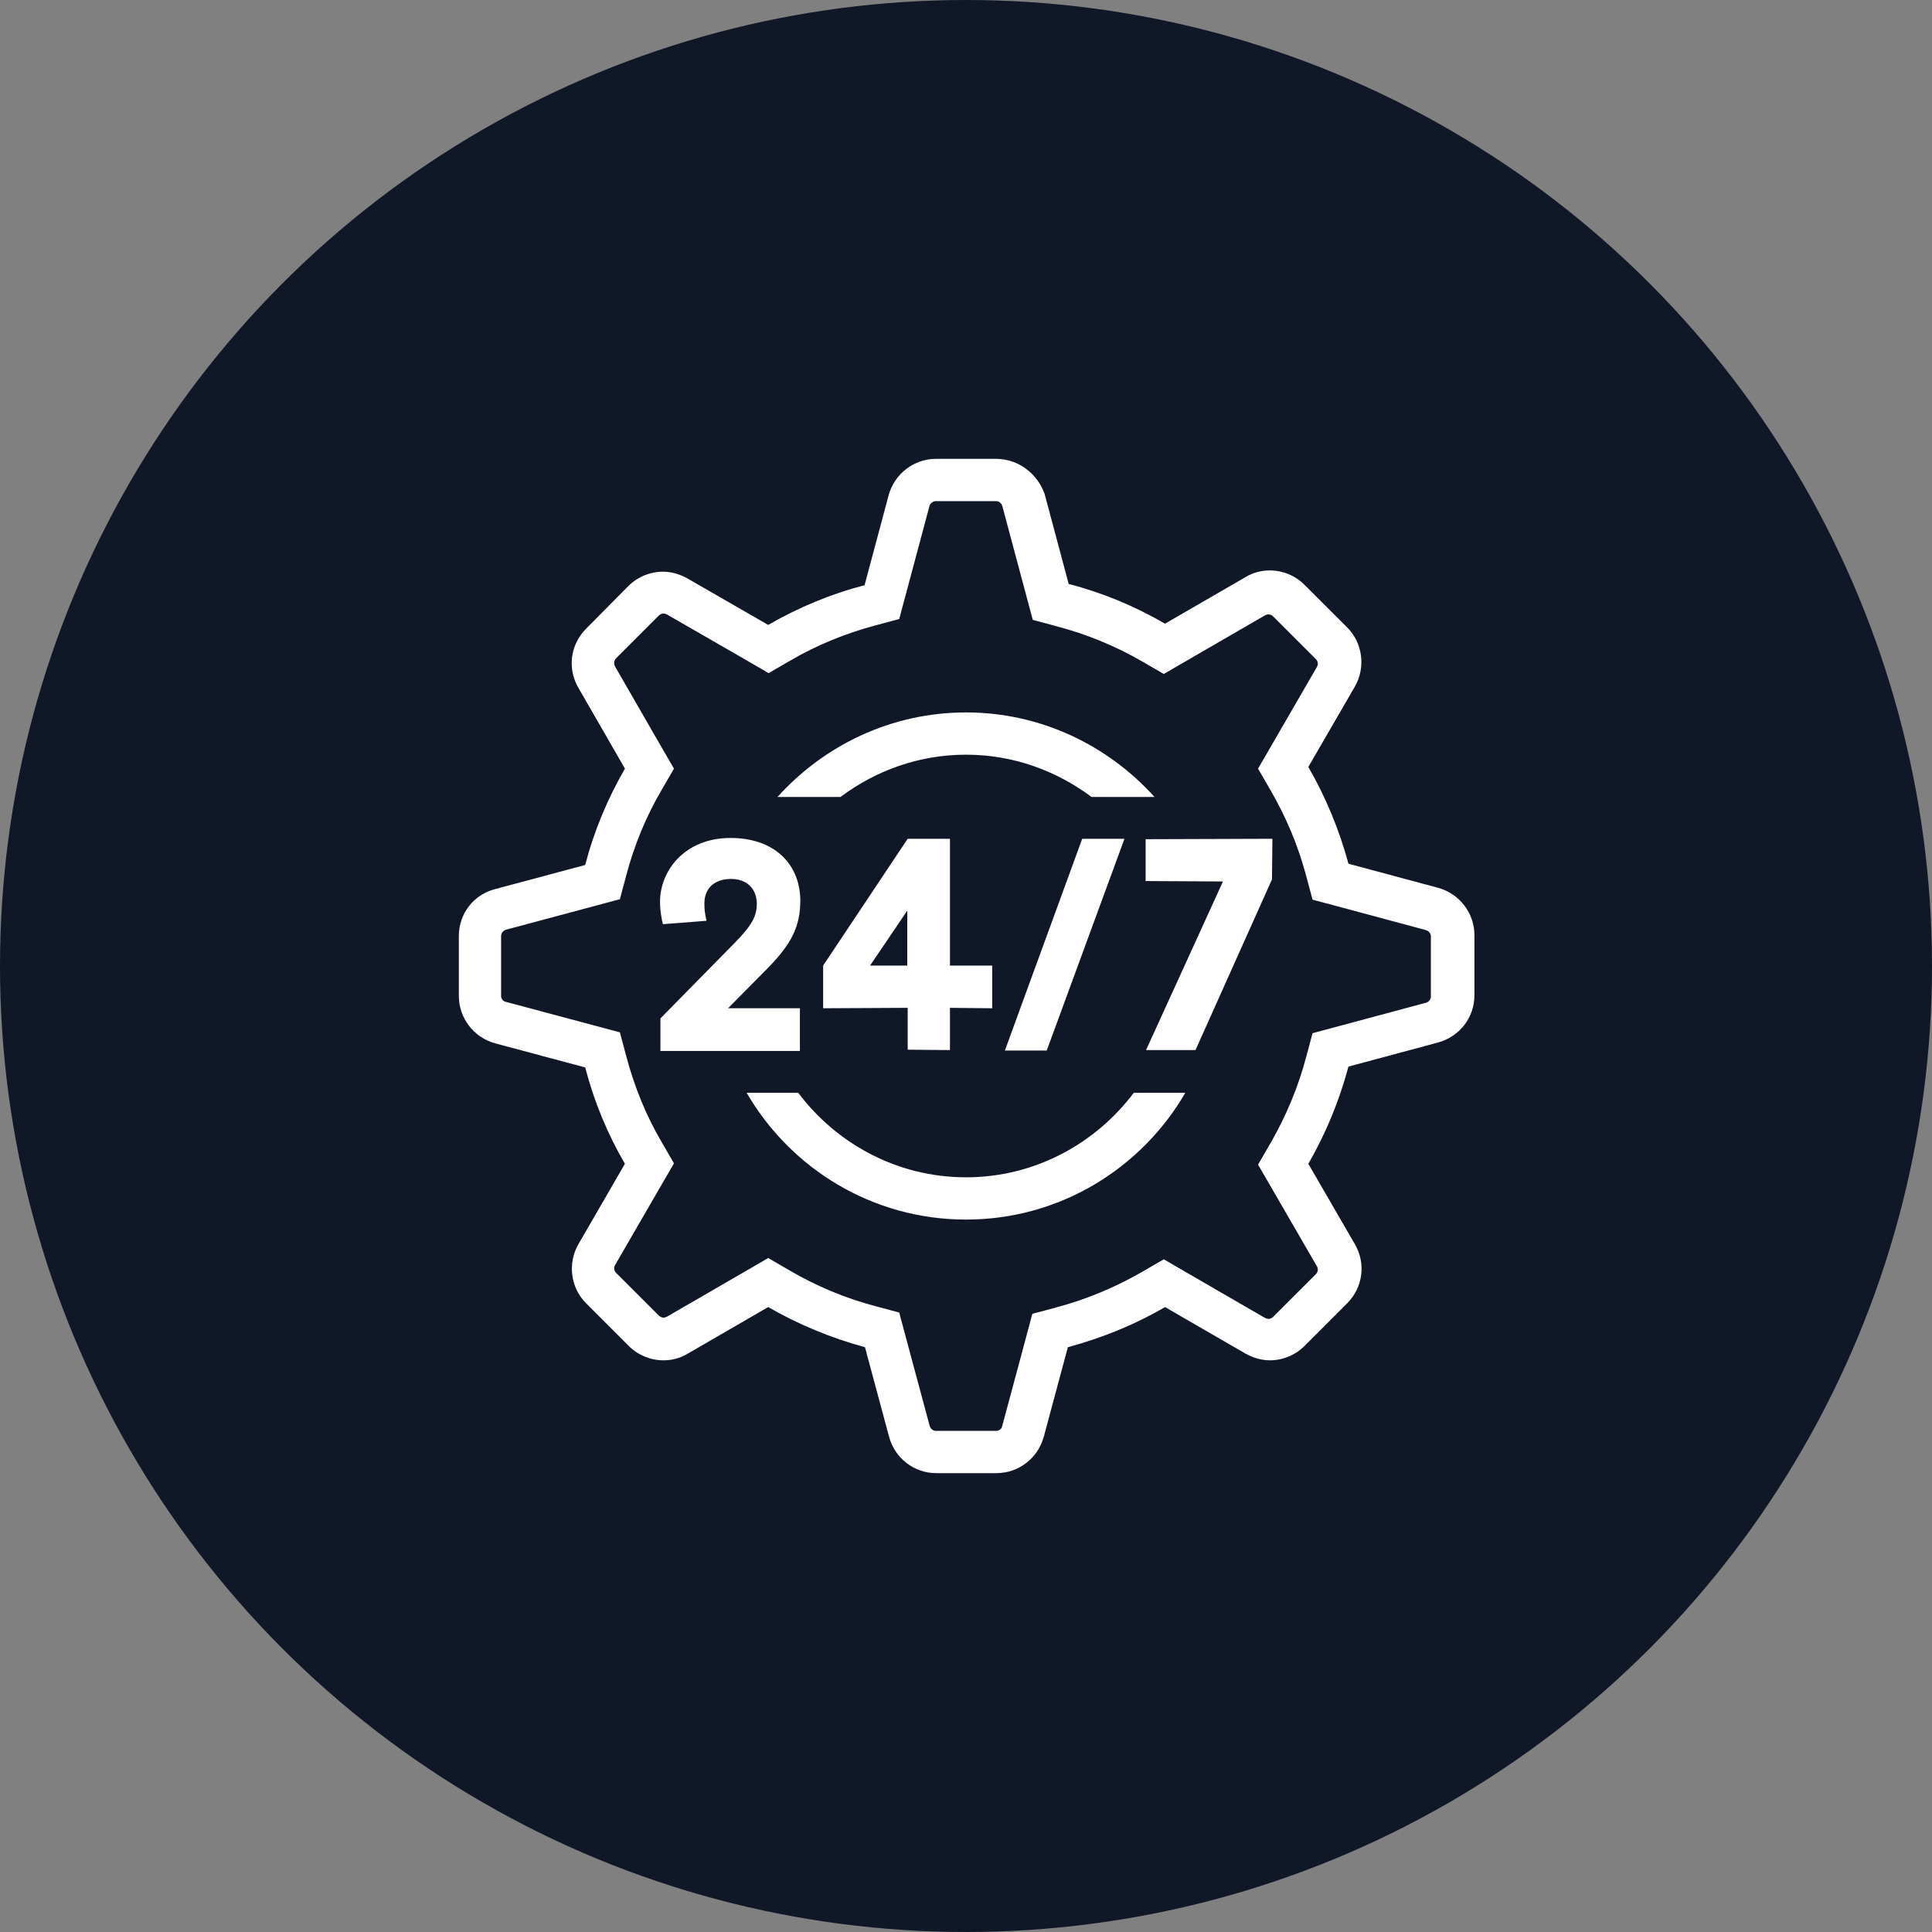 <?xml version="1.0" encoding="UTF-8"?>
<svg width="80px" height="80px" viewBox="0 0 80 80" version="1.1" xmlns="http://www.w3.org/2000/svg" xmlns:xlink="http://www.w3.org/1999/xlink">
    <rect x="0" y="0" width="80" height="80" fill="#808080" stroke="none"/>
    <!-- Generator: Sketch 57.1 (83088) - https://sketch.com -->
    <title>125-W80px</title>
    <desc>Created with Sketch.</desc>
    <g id="NEW_icons" stroke="none" stroke-width="1" fill="none" fill-rule="evenodd">
        <g id="icons_UD_new-Copy" transform="translate(-2151, -16040)">
            <g id="125-W80px" transform="translate(2151, 16040)">
                <circle id="Oval-Copy-1117" fill="#101828" cx="40" cy="40" r="40"></circle>
                <g id="125-B32px-Copy-8" transform="translate(12, 12)">
                    <path d="M29.242,8.75 C29.365,8.75 29.47,8.838 29.505,8.96 L30.503,12.688 L30.765,13.668 L31.745,13.93 C33.005,14.262 34.195,14.752 35.315,15.4 L36.19,15.908 L37.065,15.4 L40.39,13.475 C40.425,13.457 40.477,13.44 40.53,13.44 C40.565,13.44 40.653,13.457 40.722,13.527 L42.49,15.295 C42.578,15.383 42.595,15.523 42.525,15.627 L40.6,18.953 L40.093,19.828 L40.6,20.703 C41.248,21.823 41.755,23.012 42.087,24.273 L42.35,25.253 L43.33,25.515 L47.04,26.512 C47.163,26.547 47.25,26.652 47.25,26.775 L47.25,29.26 C47.25,29.383 47.163,29.488 47.04,29.523 L43.33,30.52 L42.35,30.782 L42.087,31.762 C41.755,33.023 41.248,34.23 40.6,35.35 L40.093,36.225 L40.6,37.1 L42.525,40.425 C42.595,40.53 42.578,40.67 42.49,40.758 L40.722,42.525 C40.653,42.595 40.565,42.612 40.53,42.612 C40.477,42.612 40.443,42.595 40.39,42.578 L37.065,40.653 L36.19,40.145 L35.315,40.653 C34.195,41.3 32.987,41.807 31.727,42.14 L30.747,42.403 L30.485,43.383 L29.488,47.093 C29.47,47.163 29.365,47.25 29.242,47.25 L26.758,47.25 C26.635,47.25 26.53,47.163 26.495,47.04 L25.497,43.33 L25.235,42.35 L24.255,42.087 C22.995,41.755 21.788,41.248 20.685,40.6 L19.81,40.093 L18.935,40.6 L15.61,42.525 C15.575,42.542 15.523,42.56 15.47,42.56 C15.435,42.56 15.348,42.542 15.277,42.472 L13.51,40.705 C13.422,40.617 13.405,40.477 13.475,40.373 L15.4,37.047 L15.908,36.172 L15.4,35.297 C14.752,34.195 14.262,32.987 13.93,31.727 L13.668,30.747 L12.688,30.485 L8.96,29.488 C8.838,29.47 8.75,29.365 8.75,29.242 L8.75,26.758 C8.75,26.635 8.838,26.53 8.96,26.495 L12.688,25.497 L13.668,25.235 L13.93,24.255 C14.262,22.995 14.752,21.805 15.4,20.703 L15.908,19.828 L15.4,18.953 L13.475,15.61 C13.405,15.488 13.422,15.348 13.51,15.26 L15.277,13.492 C15.348,13.422 15.435,13.405 15.47,13.405 C15.523,13.405 15.557,13.422 15.61,13.44 L18.953,15.365 L19.828,15.873 L20.703,15.365 C21.805,14.717 23.012,14.227 24.255,13.895 L25.235,13.633 L25.497,12.652 L26.495,8.925 C26.53,8.838 26.635,8.75 26.758,8.75 L29.242,8.75 L29.242,8.75 Z M29.242,7 L26.758,7 C25.848,7 25.043,7.612 24.797,8.505 L23.8,12.232 C22.383,12.6 21.052,13.16 19.81,13.877 L16.468,11.953 C16.152,11.777 15.803,11.672 15.453,11.672 C14.928,11.672 14.402,11.883 14.018,12.268 L12.268,14.035 C11.62,14.682 11.48,15.68 11.953,16.485 L13.877,19.828 C13.16,21.07 12.6,22.4 12.232,23.817 L8.505,24.815 C7.612,25.043 7,25.83 7,26.758 L7,29.242 C7,30.152 7.612,30.957 8.505,31.203 L12.232,32.2 C12.6,33.617 13.16,34.965 13.877,36.19 L11.953,39.515 C11.498,40.303 11.62,41.318 12.268,41.965 L14.035,43.733 C14.42,44.117 14.945,44.328 15.47,44.328 C15.82,44.328 16.17,44.24 16.485,44.047 L19.81,42.123 C21.052,42.84 22.4,43.4 23.817,43.785 L24.815,47.495 C25.06,48.388 25.848,49 26.775,49 L29.26,49 C30.17,49 30.975,48.388 31.22,47.495 L32.218,43.785 C33.635,43.4 34.983,42.858 36.242,42.123 L39.568,44.047 C39.883,44.222 40.233,44.328 40.583,44.328 C41.108,44.328 41.633,44.117 42.017,43.733 L43.785,41.965 C44.432,41.318 44.572,40.32 44.1,39.515 L42.175,36.19 C42.892,34.947 43.453,33.6 43.837,32.165 L47.547,31.168 C48.44,30.922 49.053,30.135 49.053,29.207 L49.053,26.723 C49.053,25.812 48.44,25.008 47.547,24.762 L43.837,23.765 C43.453,22.348 42.892,21 42.175,19.758 L44.1,16.433 C44.555,15.645 44.432,14.63 43.785,13.982 L42.017,12.215 C41.633,11.83 41.108,11.62 40.583,11.62 C40.233,11.62 39.883,11.707 39.568,11.9 L36.242,13.825 C35,13.107 33.67,12.547 32.252,12.18 L31.255,8.453 C30.957,7.612 30.17,7 29.242,7 L29.242,7 Z" id="Shape" fill="#FFFFFF" fill-rule="nonzero"></path>
                    <g id="Group" transform="translate(17.5, 17.5)" fill="#FFFFFF" fill-rule="nonzero">
                        <path d="M5.303,3.5 C6.755,2.415 8.54,1.75 10.5,1.75 C12.46,1.75 14.245,2.415 15.697,3.5 L18.305,3.5 C16.38,1.365 13.598,0 10.5,0 C7.402,0 4.62,1.365 2.695,3.5 L5.303,3.5 Z" id="Path"></path>
                        <path d="M17.448,15.75 C15.855,17.867 13.335,19.25 10.5,19.25 C7.665,19.25 5.145,17.867 3.553,15.75 L1.417,15.75 C3.237,18.883 6.615,21 10.5,21 C14.385,21 17.762,18.883 19.582,15.75 L17.448,15.75 Z" id="Path"></path>
                    </g>
                    <g id="Group" transform="translate(14, 21)" fill="#FFFFFF" fill-rule="nonzero">
                        <path d="M13.335,1.732 L11.585,1.732 L8.085,6.982 L8.085,7.367 L8.085,8.75 L11.585,8.732 L11.585,10.465 L13.335,10.482 L13.335,8.732 L15.085,8.75 L15.085,6.982 L13.335,6.982 L13.335,1.732 L13.335,1.732 Z M10.027,6.982 L11.568,4.707 L11.568,6.982 L10.027,6.982 L10.027,6.982 Z" id="Shape"></path>
                        <polygon id="Path" points="20.562 1.732 18.812 1.732 15.61 10.5 17.343 10.5"></polygon>
                        <polygon id="Path" points="26.688 1.732 21.438 1.75 21.438 3.482 24.64 3.5 21.455 10.482 23.503 10.482 26.67 3.413"></polygon>
                        <path d="M4.253,1.698 C2.345,1.698 1.33,3.062 1.33,4.34 C1.33,4.62 1.365,4.865 1.417,5.128 L1.452,5.268 L3.255,5.128 L3.22,4.952 C3.185,4.777 3.167,4.638 3.167,4.41 C3.167,3.78 3.587,3.395 4.27,3.395 C4.918,3.395 5.338,3.797 5.338,4.428 C5.338,4.935 5.128,5.32 4.445,6.02 L1.347,9.17 L1.347,10.518 L7.122,10.518 L7.122,8.75 L4.147,8.75 L5.688,7.192 C6.79,6.09 7.14,5.372 7.14,4.253 C7.105,2.695 5.985,1.698 4.253,1.698 L4.253,1.698 Z" id="Path"></path>
                    </g>
                    <rect id="Rectangle" x="0" y="0" width="56" height="56"></rect>
                </g>
            </g>
        </g>
    </g>
</svg>